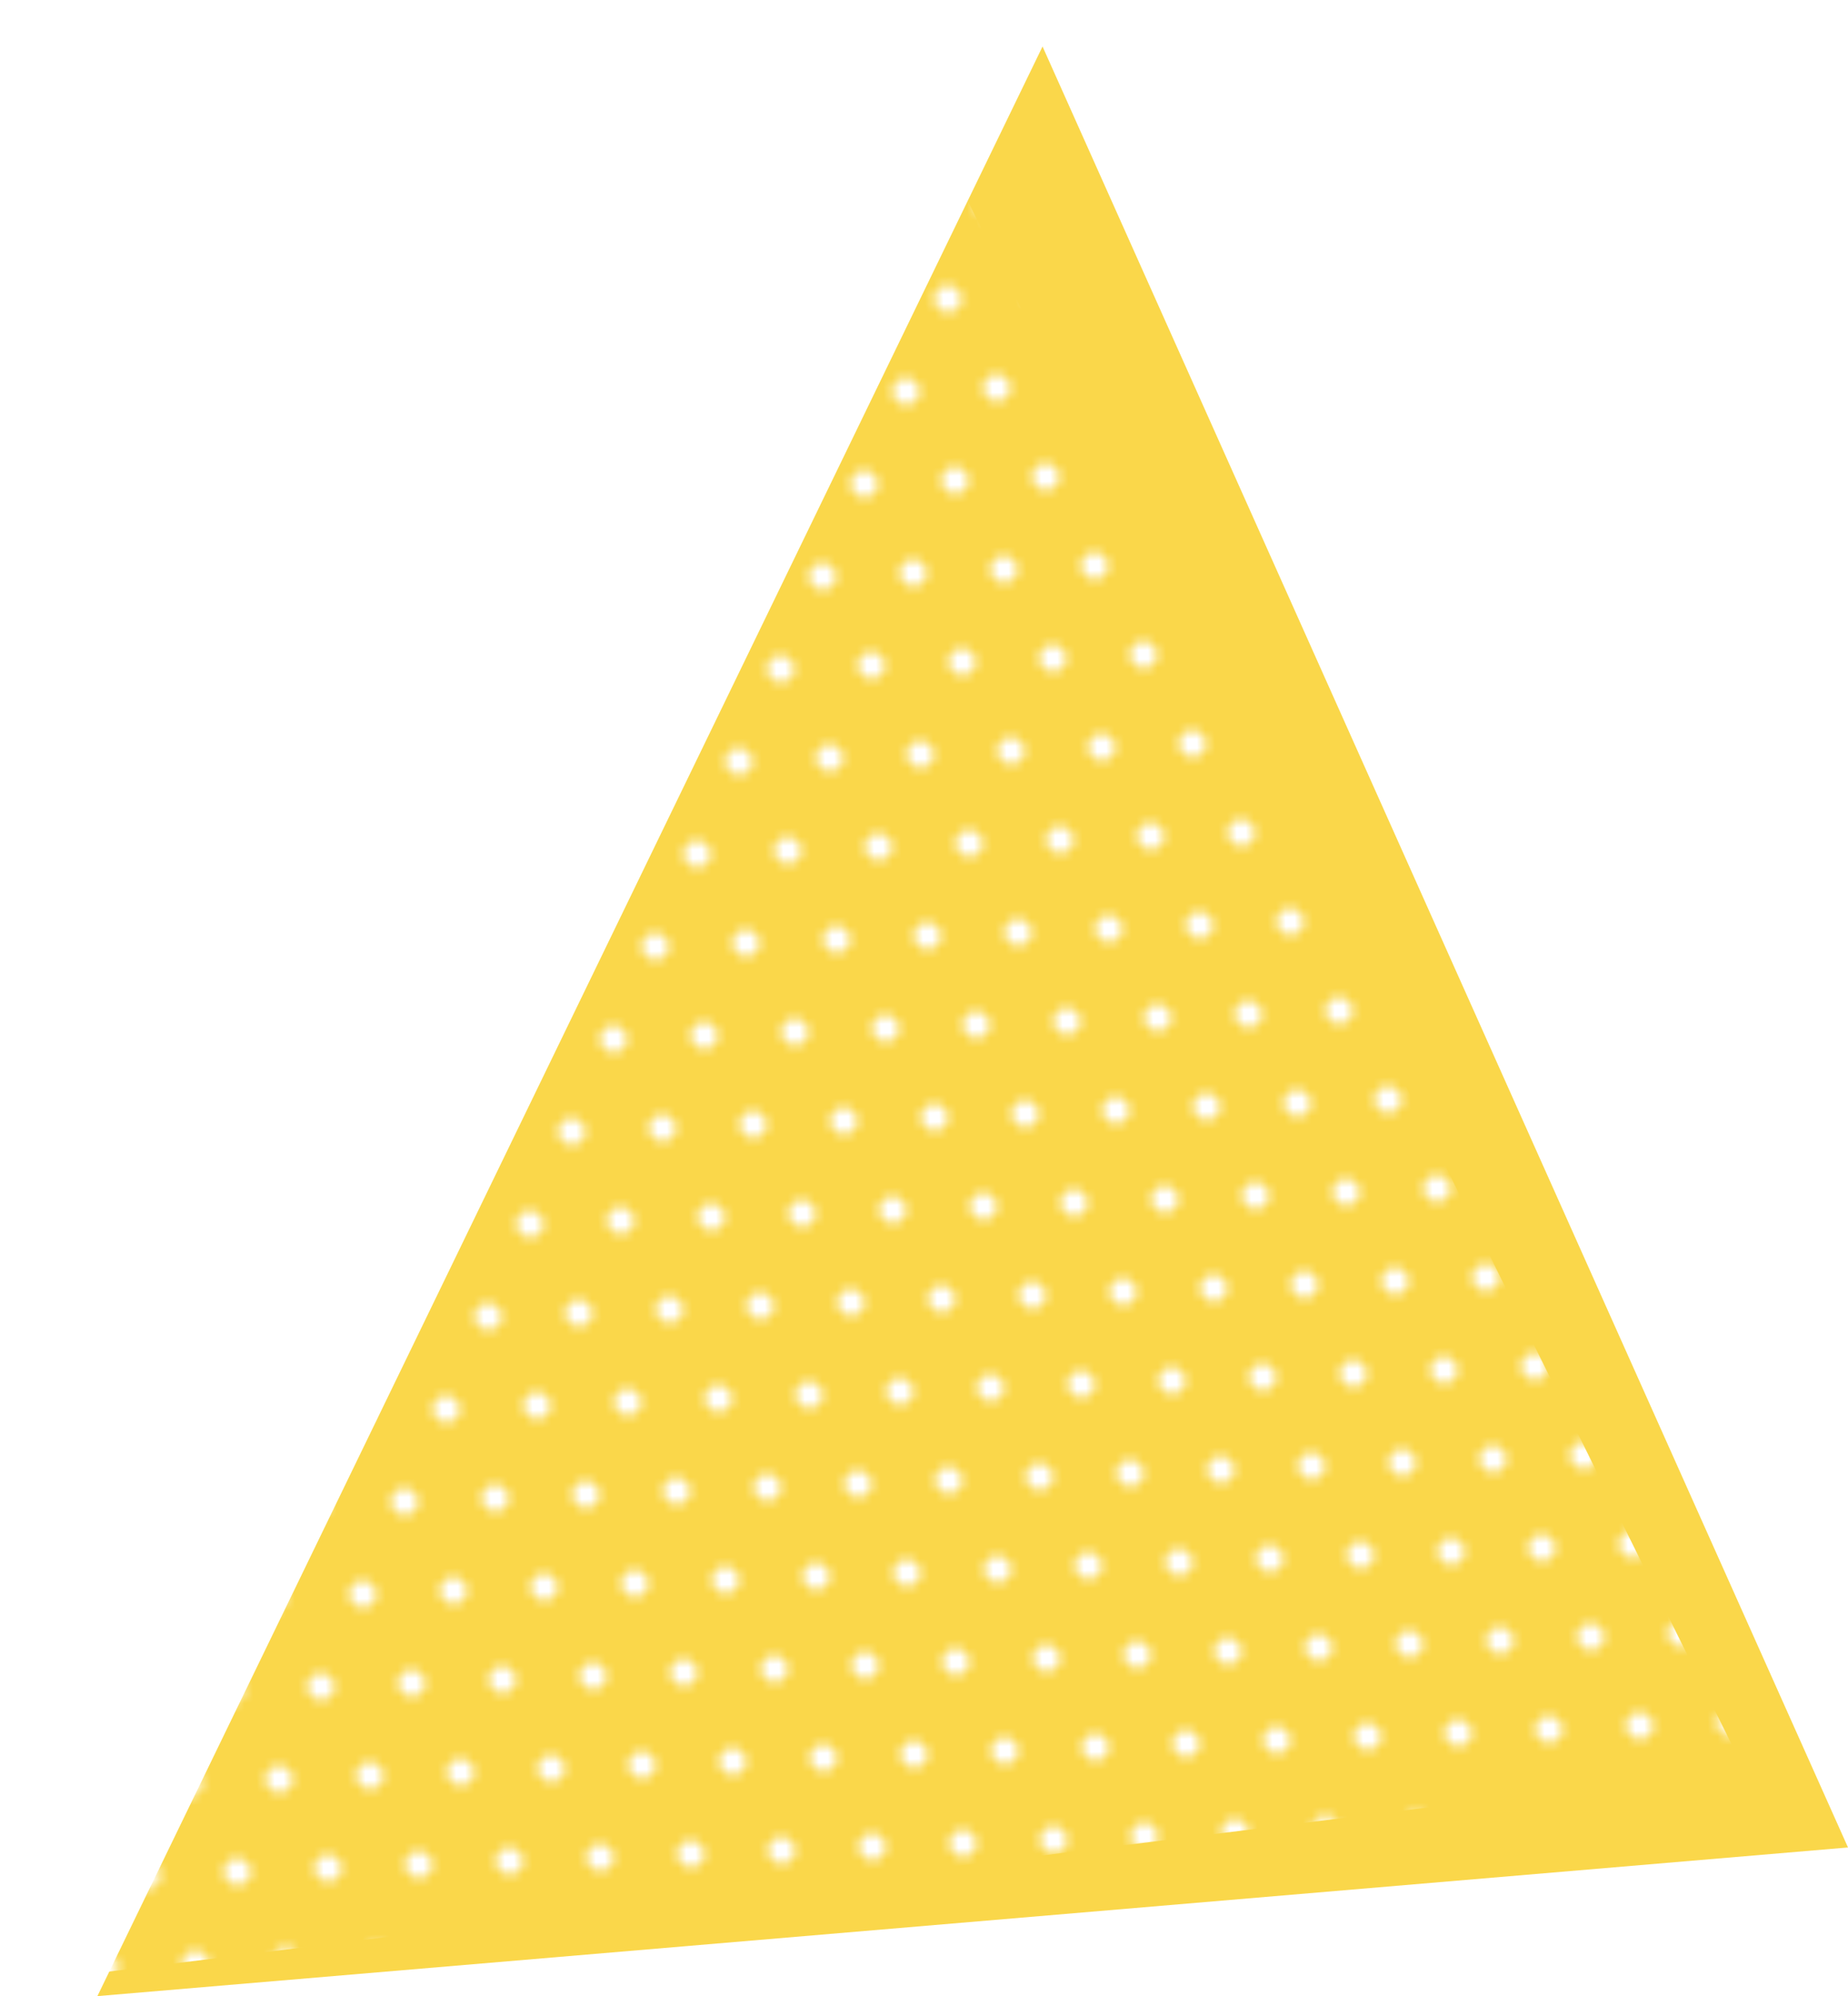 <svg xmlns="http://www.w3.org/2000/svg" xmlns:xlink="http://www.w3.org/1999/xlink" viewBox="0 0 203.6 219.82"><defs><style>.cls-1{fill:none;}.cls-2{fill:#fff;}.cls-3{fill:#fad74a;}.cls-4{fill:url(#Whide_square_grid);}</style><pattern id="Whide_square_grid" data-name="Whide square grid" width="20" height="20" patternTransform="translate(543.36 636.22) rotate(-2.24)" patternUnits="userSpaceOnUse" viewBox="0 0 20 20"><rect class="cls-1" width="20" height="20"/><rect class="cls-2" x="13.5" y="18.5" width="3" height="3" rx="1.5" ry="1.5"/><rect class="cls-2" x="3.5" y="18.5" width="3" height="3" rx="1.5" ry="1.5"/><rect class="cls-2" x="18.5" y="8.5" width="3" height="3" rx="1.5" ry="1.5"/><rect class="cls-2" x="8.5" y="8.5" width="3" height="3" rx="1.5" ry="1.5"/><rect class="cls-2" x="-1.5" y="8.5" width="3" height="3" rx="1.5" ry="1.5"/><rect class="cls-2" x="13.5" y="-1.5" width="3" height="3" rx="1.5" ry="1.5"/><rect class="cls-2" x="3.5" y="-1.5" width="3" height="3" rx="1.5" ry="1.5"/></pattern></defs><title>yellow</title><g id="Layer_2" data-name="Layer 2"><g id="Blocks"><polygon id="Triangle" class="cls-3" points="114.86 5.12 203.6 203.45 10.73 219.82 114.86 5.12"/><polygon id="Triangle-2" data-name="Triangle" class="cls-4" points="95.67 0 192.08 194.72 0 218.61 95.67 0"/></g></g></svg>